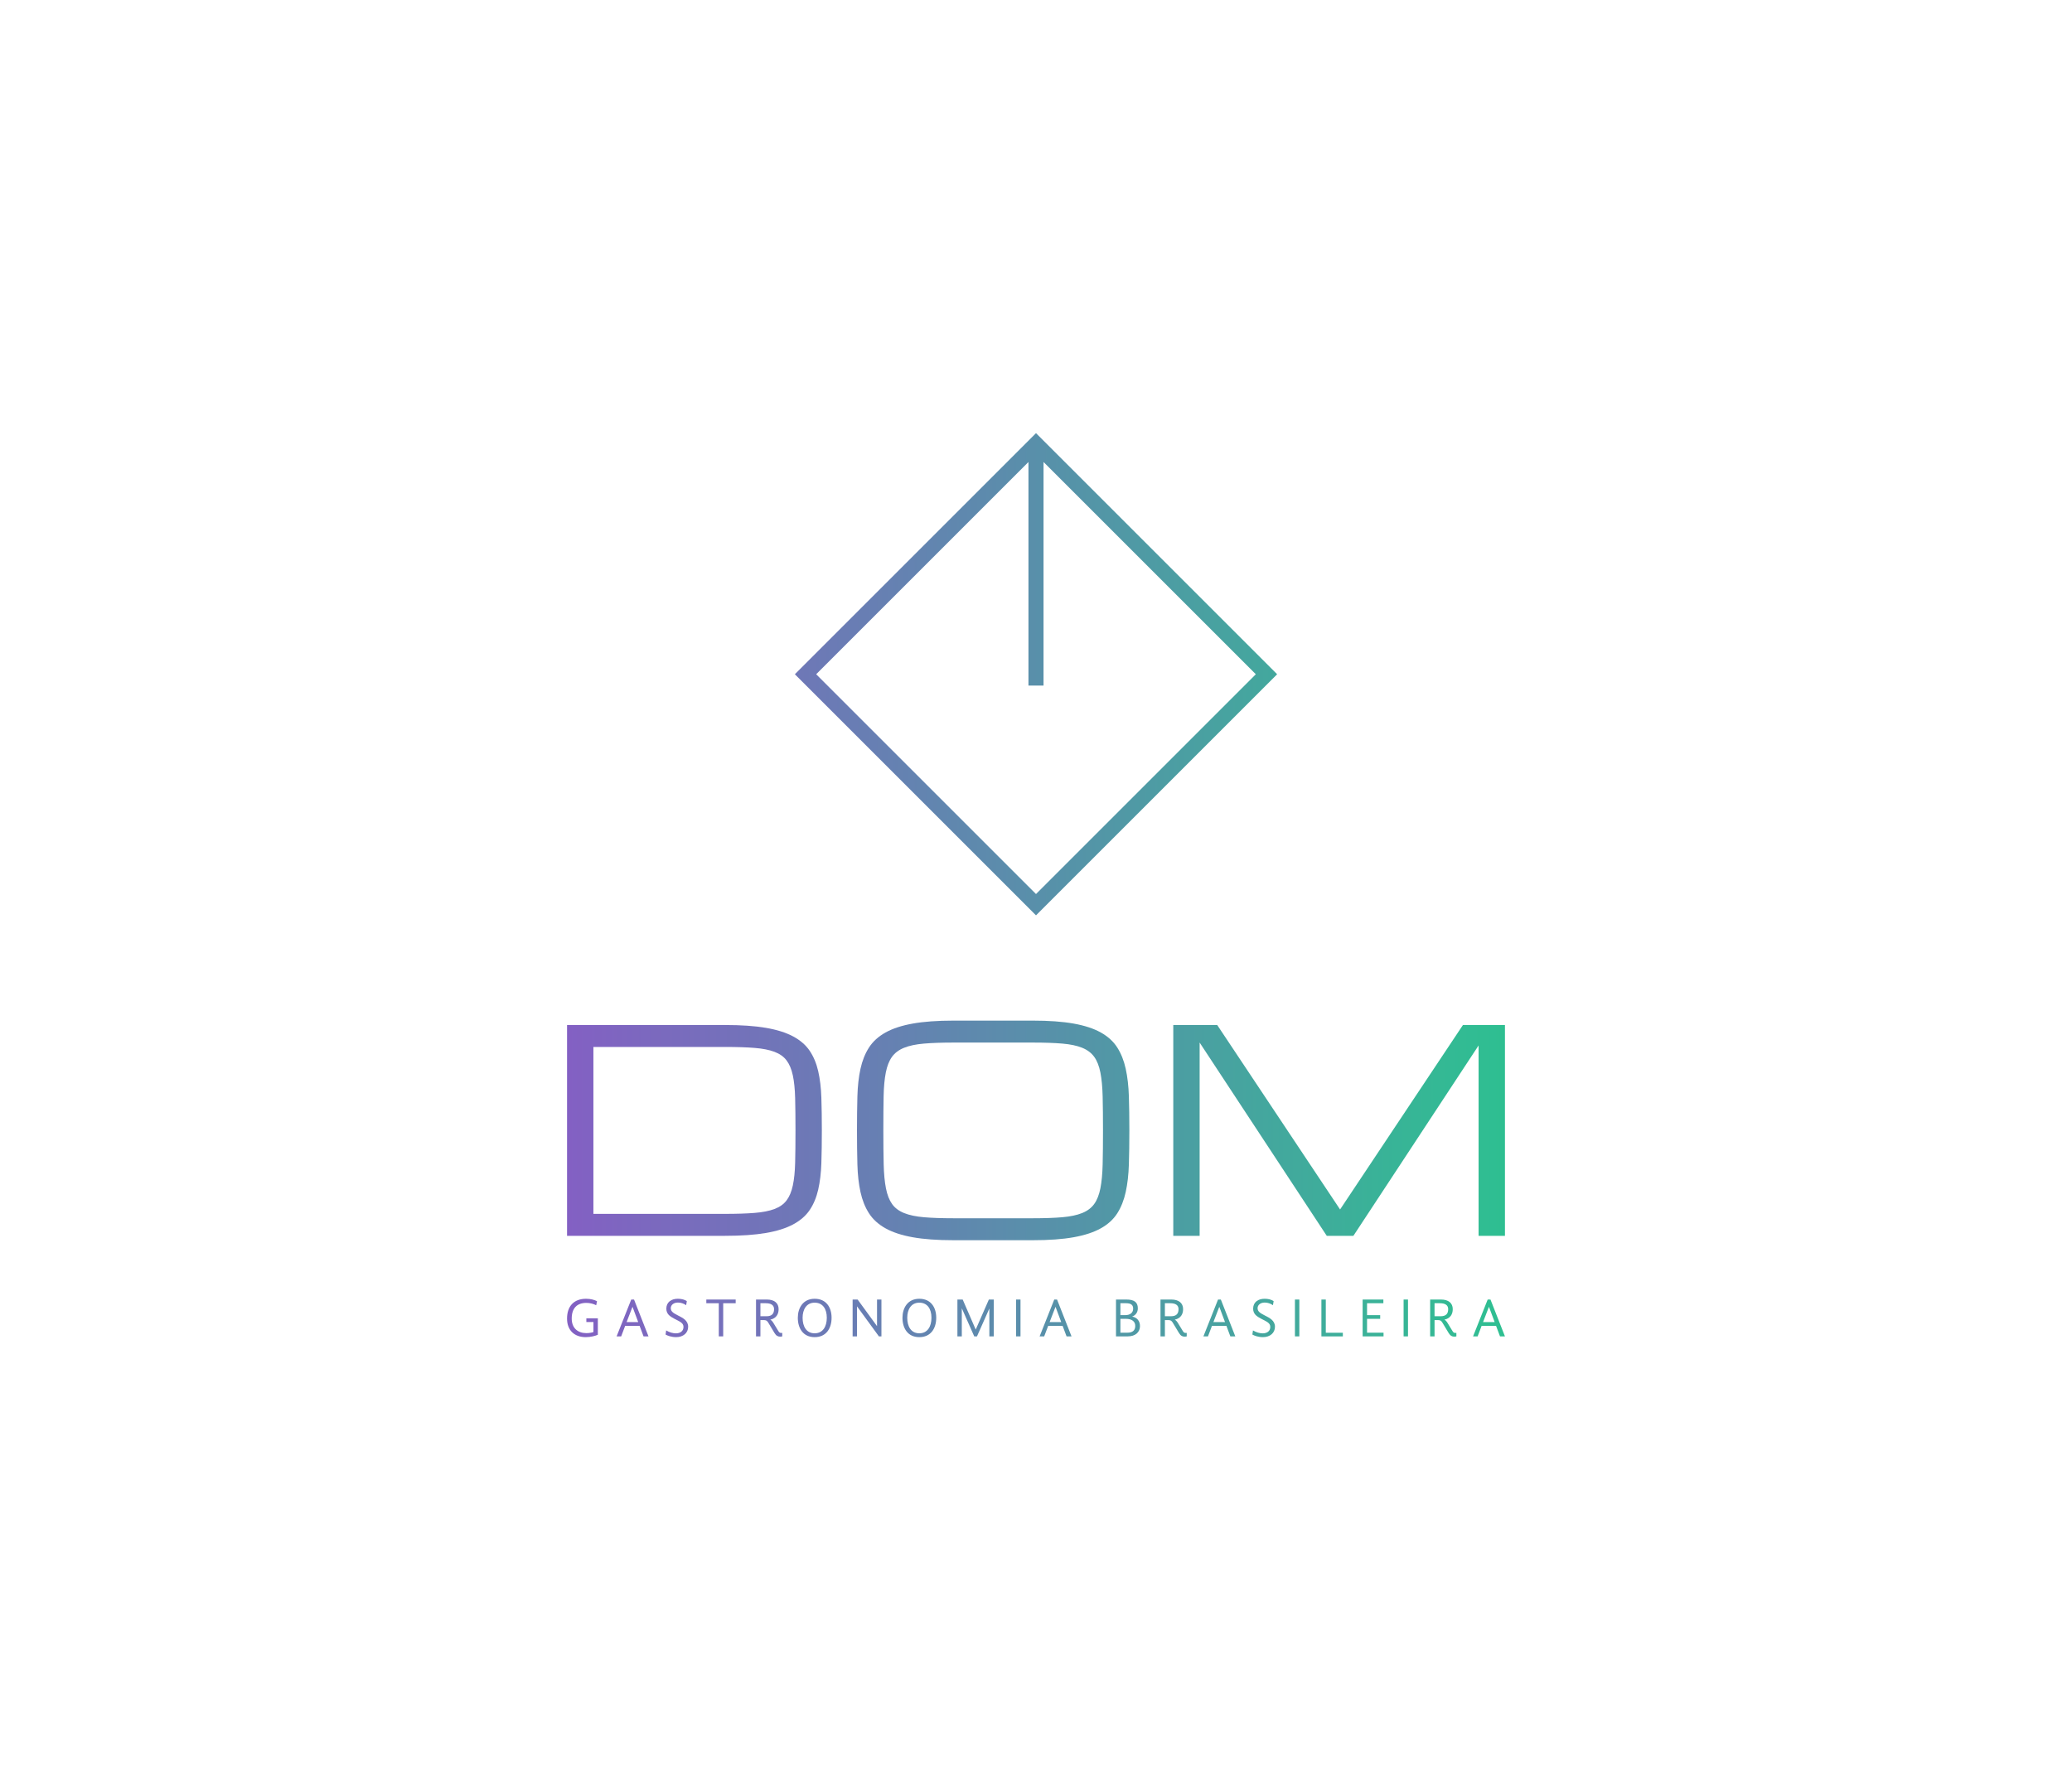 <svg xmlns:mydata="http://www.w3.org/2000/svg" mydata:contrastcolor="271d3b" mydata:template="Contrast" mydata:presentation="2.5" mydata:layouttype="undefined" mydata:specialfontid="undefined" mydata:id1="021" mydata:id2="138" mydata:companyname="DOM" mydata:companytagline="Gastronomia Brasileira" version="1.1" xmlns="http://www.w3.org/2000/svg" xmlns:xlink="http://www.w3.org/1999/xlink" viewBox="0 0 550 470" class="svg-primary-tile">
    <defs>
        <linearGradient x1="150.52" y1="235" x2="399.48" y2="235" gradientUnits="userSpaceOnUse" id="color-13058499547">
            <stop offset="0" stop-color="#8360c3"></stop>
            <stop offset="1" stop-color="#2ebf91"></stop>
        </linearGradient>
    </defs>
    <g fill="url(#color-13058499547)" fill-rule="none" stroke="none" stroke-width="1" stroke-linecap="butt" stroke-linejoin="miter" stroke-miterlimit="10" stroke-dasharray="" stroke-dashoffset="0" font-family="none" font-weight="none" font-size="none" text-anchor="none" style="mix-blend-mode: normal">
        <g data-paper-data="{&quot;isGlobalGroup&quot;:true,&quot;bounds&quot;:{&quot;x&quot;:150.51998295645535,&quot;y&quot;:115.00000000000001,&quot;width&quot;:248.9600340870893,&quot;height&quot;:240}}">
            <g data-paper-data="{&quot;isSecondaryText&quot;:true}" fill-rule="nonzero">
                <path d="M155.483,355c1.343,0 2.511,-0.336 3.211,-0.628v-4.365h-3.051v0.978h1.883v2.657c-0.467,0.175 -1.168,0.292 -1.868,0.292c-2.277,0 -3.897,-1.328 -3.897,-3.868c0,-2.715 1.358,-4.16 3.897,-4.16c0.978,0 1.956,0.277 2.598,0.628l0.219,-1.08c-0.657,-0.336 -1.649,-0.642 -2.905,-0.642c-3.284,0 -5.051,2.029 -5.051,5.255c0,3.182 2.014,4.934 4.963,4.934z" data-paper-data="{&quot;glyphName&quot;:&quot;G&quot;,&quot;glyphIndex&quot;:0,&quot;firstGlyphOfWord&quot;:true,&quot;word&quot;:1}"></path>
                <path d="M170.826,354.796h1.314l-3.839,-9.78h-0.744l-3.883,9.78h1.212l1.066,-2.803h3.824zM167.892,346.942l1.518,4.058h-3.08z" data-paper-data="{&quot;glyphName&quot;:&quot;A&quot;,&quot;glyphIndex&quot;:1,&quot;word&quot;:1}"></path>
                <path d="M179.486,355c1.839,0 3.182,-1.095 3.182,-2.759c0,-1.679 -1.474,-2.379 -2.744,-3.022c-1.27,-0.642 -1.868,-1.066 -1.868,-1.912c0,-0.803 0.701,-1.489 1.898,-1.489c0.759,0 1.547,0.248 2.175,0.701l0.19,-1.08c-0.657,-0.438 -1.46,-0.628 -2.409,-0.628c-1.708,0 -3.036,0.905 -3.036,2.627c0,1.387 0.92,2.044 2.102,2.657c1.474,0.774 2.452,1.124 2.452,2.19c0,1.109 -0.861,1.708 -2,1.708c-0.788,0 -1.708,-0.248 -2.598,-0.774l-0.161,1.095c0.54,0.307 1.547,0.686 2.817,0.686z" data-paper-data="{&quot;glyphName&quot;:&quot;S&quot;,&quot;glyphIndex&quot;:2,&quot;word&quot;:1}"></path>
                <path d="M190.801,354.796h1.168v-8.802h3.314v-0.978h-7.795v0.978h3.314z" data-paper-data="{&quot;glyphName&quot;:&quot;T&quot;,&quot;glyphIndex&quot;:3,&quot;word&quot;:1}"></path>
                <path d="M207.643,354.796v-0.92h-0.321c-0.277,0 -0.482,-0.102 -0.715,-0.496l-1.27,-2.087c-0.219,-0.38 -0.511,-0.744 -0.861,-0.934c1.576,-0.35 2.204,-1.46 2.204,-2.788c0,-1.649 -1.182,-2.554 -3.109,-2.554h-2.89v9.78h1.168v-4.321h0.905c0.788,0 0.978,0.336 1.299,0.876l1.547,2.569c0.453,0.744 0.92,0.949 1.504,0.949c0.19,0 0.35,-0.029 0.54,-0.073zM201.848,345.994h1.431c1.372,0 2.19,0.496 2.19,1.576c0,1.139 -0.511,1.883 -2.014,1.883h-1.606z" data-paper-data="{&quot;glyphName&quot;:&quot;R&quot;,&quot;glyphIndex&quot;:4,&quot;word&quot;:1}"></path>
                <path d="M216.243,355c3.095,0 4.496,-2.365 4.496,-5.153c0,-2.715 -1.401,-5.036 -4.496,-5.036c-3.08,0 -4.467,2.438 -4.467,5.051c0,2.715 1.358,5.138 4.467,5.138zM216.243,353.978c-2.175,0 -3.197,-1.795 -3.197,-4.116c0,-2.204 1.022,-4.014 3.197,-4.014c2.16,0 3.226,1.664 3.226,4c0,2.365 -1.066,4.131 -3.226,4.131z" data-paper-data="{&quot;glyphName&quot;:&quot;O&quot;,&quot;glyphIndex&quot;:5,&quot;word&quot;:1}"></path>
                <path d="M226.322,354.796h1.168v-7.97l5.81,7.97h0.671v-9.78h-1.168v7.065l-5.153,-7.065h-1.328z" data-paper-data="{&quot;glyphName&quot;:&quot;N&quot;,&quot;glyphIndex&quot;:6,&quot;word&quot;:1}"></path>
                <path d="M244.022,355c3.095,0 4.496,-2.365 4.496,-5.153c0,-2.715 -1.401,-5.036 -4.496,-5.036c-3.08,0 -4.467,2.438 -4.467,5.051c0,2.715 1.358,5.138 4.467,5.138zM244.022,353.978c-2.175,0 -3.197,-1.795 -3.197,-4.116c0,-2.204 1.022,-4.014 3.197,-4.014c2.16,0 3.226,1.664 3.226,4c0,2.365 -1.066,4.131 -3.226,4.131z" data-paper-data="{&quot;glyphName&quot;:&quot;O&quot;,&quot;glyphIndex&quot;:7,&quot;word&quot;:1}"></path>
                <path d="M254.139,354.796h1.168v-7.459l3.299,7.459h0.73l3.284,-7.401v7.401h1.168v-9.78h-1.299l-3.489,7.97l-3.459,-7.97h-1.401z" data-paper-data="{&quot;glyphName&quot;:&quot;M&quot;,&quot;glyphIndex&quot;:8,&quot;word&quot;:1}"></path>
                <path d="M269.717,354.796h1.168v-9.78h-1.168z" data-paper-data="{&quot;glyphName&quot;:&quot;I&quot;,&quot;glyphIndex&quot;:9,&quot;word&quot;:1}"></path>
                <path d="M283.113,354.796h1.314l-3.839,-9.78h-0.744l-3.883,9.78h1.212l1.066,-2.803h3.824zM280.179,346.942l1.518,4.058h-3.08z" data-paper-data="{&quot;glyphName&quot;:&quot;A&quot;,&quot;glyphIndex&quot;:10,&quot;lastGlyphOfWord&quot;:true,&quot;word&quot;:1}"></path>
                <path d="M296.236,354.796h3.124c2.044,0 3.241,-1.124 3.241,-2.744c0,-1.343 -0.788,-2.292 -2.087,-2.511c0.905,-0.336 1.518,-1.095 1.518,-2.204c0,-1.679 -1.066,-2.321 -3.051,-2.321h-2.744zM297.404,350.139h1.431c1.576,0 2.511,0.657 2.511,1.883c0,1.168 -0.671,1.795 -2.102,1.795h-1.839zM297.404,345.994h1.504c1.182,0 1.883,0.365 1.883,1.445c0,1.095 -0.832,1.722 -2.117,1.722h-1.27z" data-paper-data="{&quot;glyphName&quot;:&quot;B&quot;,&quot;glyphIndex&quot;:11,&quot;firstGlyphOfWord&quot;:true,&quot;word&quot;:2}"></path>
                <path d="M315.01,354.796v-0.92h-0.321c-0.277,0 -0.482,-0.102 -0.715,-0.496l-1.27,-2.087c-0.219,-0.38 -0.511,-0.744 -0.861,-0.934c1.576,-0.35 2.204,-1.46 2.204,-2.788c0,-1.649 -1.182,-2.554 -3.109,-2.554h-2.89v9.78h1.168v-4.321h0.905c0.788,0 0.978,0.336 1.299,0.876l1.547,2.569c0.453,0.744 0.92,0.949 1.504,0.949c0.19,0 0.35,-0.029 0.54,-0.073zM309.215,345.994h1.431c1.372,0 2.19,0.496 2.19,1.576c0,1.139 -0.511,1.883 -2.014,1.883h-1.606z" data-paper-data="{&quot;glyphName&quot;:&quot;R&quot;,&quot;glyphIndex&quot;:12,&quot;word&quot;:2}"></path>
                <path d="M326.589,354.796h1.314l-3.839,-9.78h-0.744l-3.883,9.78h1.212l1.066,-2.803h3.824zM323.655,346.942l1.518,4.058h-3.08z" data-paper-data="{&quot;glyphName&quot;:&quot;A&quot;,&quot;glyphIndex&quot;:13,&quot;word&quot;:2}"></path>
                <path d="M335.249,355c1.839,0 3.182,-1.095 3.182,-2.759c0,-1.679 -1.474,-2.379 -2.744,-3.022c-1.27,-0.642 -1.868,-1.066 -1.868,-1.912c0,-0.803 0.701,-1.489 1.898,-1.489c0.759,0 1.547,0.248 2.175,0.701l0.19,-1.08c-0.657,-0.438 -1.46,-0.628 -2.409,-0.628c-1.708,0 -3.036,0.905 -3.036,2.627c0,1.387 0.92,2.044 2.102,2.657c1.474,0.774 2.452,1.124 2.452,2.19c0,1.109 -0.861,1.708 -2,1.708c-0.788,0 -1.708,-0.248 -2.598,-0.774l-0.161,1.095c0.54,0.307 1.547,0.686 2.817,0.686z" data-paper-data="{&quot;glyphName&quot;:&quot;S&quot;,&quot;glyphIndex&quot;:14,&quot;word&quot;:2}"></path>
                <path d="M343.733,354.796h1.168v-9.78h-1.168z" data-paper-data="{&quot;glyphName&quot;:&quot;I&quot;,&quot;glyphIndex&quot;:15,&quot;word&quot;:2}"></path>
                <path d="M350.757,354.796h5.693v-0.963h-4.525v-8.817h-1.168z" data-paper-data="{&quot;glyphName&quot;:&quot;L&quot;,&quot;glyphIndex&quot;:16,&quot;word&quot;:2}"></path>
                <path d="M361.706,354.796h5.547v-0.978h-4.379v-3.678h3.489v-0.978h-3.489v-3.168h4.335v-0.978h-5.503z" data-paper-data="{&quot;glyphName&quot;:&quot;E&quot;,&quot;glyphIndex&quot;:17,&quot;word&quot;:2}"></path>
                <path d="M372.577,354.796h1.168v-9.78h-1.168z" data-paper-data="{&quot;glyphName&quot;:&quot;I&quot;,&quot;glyphIndex&quot;:18,&quot;word&quot;:2}"></path>
                <path d="M386.588,354.796v-0.92h-0.321c-0.277,0 -0.482,-0.102 -0.715,-0.496l-1.27,-2.087c-0.219,-0.38 -0.511,-0.744 -0.861,-0.934c1.576,-0.35 2.204,-1.46 2.204,-2.788c0,-1.649 -1.182,-2.554 -3.109,-2.554h-2.89v9.78h1.168v-4.321h0.905c0.788,0 0.978,0.336 1.299,0.876l1.547,2.569c0.453,0.744 0.92,0.949 1.504,0.949c0.19,0 0.35,-0.029 0.54,-0.073zM380.792,345.994h1.431c1.372,0 2.19,0.496 2.19,1.576c0,1.139 -0.511,1.883 -2.014,1.883h-1.606z" data-paper-data="{&quot;glyphName&quot;:&quot;R&quot;,&quot;glyphIndex&quot;:19,&quot;word&quot;:2}"></path>
                <path d="M398.166,354.796h1.314l-3.839,-9.78h-0.744l-3.883,9.78h1.212l1.066,-2.803h3.824zM395.232,346.942l1.518,4.058h-3.08z" data-paper-data="{&quot;glyphName&quot;:&quot;A&quot;,&quot;glyphIndex&quot;:20,&quot;lastGlyphOfWord&quot;:true,&quot;word&quot;:2}"></path>
            </g>
            <g data-paper-data="{&quot;isPrimaryText&quot;:true}" fill-rule="nonzero">
                <path d="M192.463,322.272c3.085,0 5.697,-0.085 7.835,-0.255c2.138,-0.17 3.899,-0.516 5.284,-1.039c1.385,-0.522 2.454,-1.281 3.207,-2.278c0.753,-0.996 1.306,-2.314 1.658,-3.954c0.352,-1.64 0.559,-3.656 0.619,-6.049c0.061,-2.393 0.091,-5.253 0.091,-8.582c0,-3.328 -0.03,-6.189 -0.091,-8.582c-0.061,-2.393 -0.267,-4.409 -0.619,-6.049c-0.352,-1.64 -0.905,-2.958 -1.658,-3.954c-0.753,-0.996 -1.822,-1.755 -3.207,-2.278c-1.385,-0.522 -3.14,-0.868 -5.266,-1.039c-2.126,-0.17 -4.743,-0.255 -7.853,-0.255h-34.946v44.311zM150.52,328.102v-55.972h41.943c4.276,0 7.877,0.249 10.805,0.747c2.927,0.498 5.345,1.257 7.252,2.278c1.907,1.02 3.377,2.296 4.409,3.826c1.032,1.53 1.786,3.334 2.259,5.411c0.474,2.077 0.753,4.421 0.838,7.033c0.085,2.612 0.128,5.509 0.128,8.691c0,3.182 -0.043,6.079 -0.128,8.691c-0.085,2.612 -0.364,4.956 -0.838,7.033c-0.474,2.077 -1.227,3.881 -2.259,5.411c-1.032,1.53 -2.502,2.806 -4.409,3.826c-1.907,1.02 -4.324,1.78 -7.252,2.278c-2.927,0.498 -6.529,0.747 -10.805,0.747z" data-paper-data="{&quot;glyphName&quot;:&quot;D&quot;,&quot;glyphIndex&quot;:0,&quot;firstGlyphOfWord&quot;:true,&quot;word&quot;:1}"></path>
                <path d="M274.162,270.964c4.276,0 7.877,0.261 10.805,0.783c2.927,0.522 5.338,1.312 7.233,2.369c1.895,1.057 3.353,2.387 4.373,3.99c1.02,1.603 1.767,3.486 2.241,5.648c0.474,2.162 0.753,4.604 0.838,7.324c0.085,2.721 0.128,5.733 0.128,9.037c0,3.304 -0.043,6.316 -0.128,9.037c-0.085,2.721 -0.364,5.162 -0.838,7.324c-0.474,2.162 -1.221,4.045 -2.241,5.648c-1.02,1.603 -2.478,2.933 -4.373,3.99c-1.895,1.057 -4.306,1.846 -7.233,2.369c-2.927,0.522 -6.529,0.783 -10.805,0.783h-21.062c-4.276,0 -7.877,-0.261 -10.805,-0.783c-2.927,-0.522 -5.338,-1.312 -7.233,-2.369c-1.895,-1.057 -3.359,-2.387 -4.391,-3.99c-1.032,-1.603 -1.786,-3.486 -2.259,-5.648c-0.474,-2.162 -0.747,-4.604 -0.82,-7.324c-0.073,-2.721 -0.109,-5.733 -0.109,-9.037c0,-3.304 0.036,-6.316 0.109,-9.037c0.073,-2.721 0.346,-5.162 0.82,-7.324c0.474,-2.162 1.227,-4.045 2.259,-5.648c1.032,-1.603 2.496,-2.933 4.391,-3.99c1.895,-1.057 4.306,-1.846 7.233,-2.369c2.927,-0.522 6.529,-0.783 10.805,-0.783zM274.162,323.438c3.085,0 5.691,-0.091 7.816,-0.273c2.126,-0.182 3.881,-0.553 5.266,-1.111c1.385,-0.559 2.454,-1.36 3.207,-2.405c0.753,-1.045 1.3,-2.429 1.64,-4.154c0.34,-1.725 0.541,-3.844 0.601,-6.359c0.061,-2.514 0.091,-5.521 0.091,-9.019c0,-3.498 -0.03,-6.505 -0.091,-9.019c-0.061,-2.514 -0.261,-4.634 -0.601,-6.359c-0.34,-1.725 -0.887,-3.11 -1.64,-4.154c-0.753,-1.045 -1.816,-1.846 -3.189,-2.405c-1.373,-0.559 -3.122,-0.929 -5.247,-1.111c-2.126,-0.182 -4.743,-0.273 -7.853,-0.273h-21.062c-3.11,0 -5.727,0.091 -7.853,0.273c-2.126,0.182 -3.881,0.553 -5.266,1.111c-1.385,0.559 -2.454,1.36 -3.207,2.405c-0.753,1.045 -1.3,2.429 -1.64,4.154c-0.34,1.725 -0.534,3.844 -0.583,6.359c-0.049,2.514 -0.073,5.521 -0.073,9.019c0,3.498 0.03,6.505 0.091,9.019c0.061,2.514 0.261,4.634 0.601,6.359c0.34,1.725 0.881,3.11 1.622,4.154c0.741,1.045 1.804,1.846 3.189,2.405c1.385,0.559 3.14,0.929 5.266,1.111c2.126,0.182 4.743,0.273 7.853,0.273z" data-paper-data="{&quot;glyphName&quot;:&quot;O&quot;,&quot;glyphIndex&quot;:1,&quot;word&quot;:1}"></path>
                <path d="M318.437,276.794v51.308h-6.997v-55.972h11.661l32.614,48.976l32.614,-48.976h11.151v55.972h-6.997v-50.543l-33.234,50.543h-7.069z" data-paper-data="{&quot;glyphName&quot;:&quot;M&quot;,&quot;glyphIndex&quot;:2,&quot;lastGlyphOfWord&quot;:true,&quot;word&quot;:1}"></path>
            </g>
            <g data-paper-data="{&quot;isIcon&quot;:&quot;true&quot;,&quot;iconType&quot;:&quot;icon&quot;,&quot;rawIconId&quot;:&quot;721733&quot;,&quot;selectedEffects&quot;:{&quot;container&quot;:&quot;&quot;,&quot;transformation&quot;:&quot;&quot;,&quot;pattern&quot;:&quot;&quot;},&quot;isDetailed&quot;:false,&quot;fillRule&quot;:&quot;evenodd&quot;,&quot;bounds&quot;:{&quot;x&quot;:210.99208352158848,&quot;y&quot;:115.00000000000001,&quot;width&quot;:128.01583295682303,&quot;height&quot;:128.01583295682303},&quot;iconStyle&quot;:&quot;standalone&quot;,&quot;suitableAsStandaloneIcon&quot;:true}" fill-rule="evenodd">
                <path d="M275,243.016l-64.008,-64.008l64.008,-64.008l64.008,64.008zM216.649,179.008l58.351,58.351l58.351,-58.351l-56.351,-56.351v59.351h-4v-59.351z" data-paper-data="{&quot;isPathIcon&quot;:true}"></path>
            </g>
        </g>
    </g>
</svg>